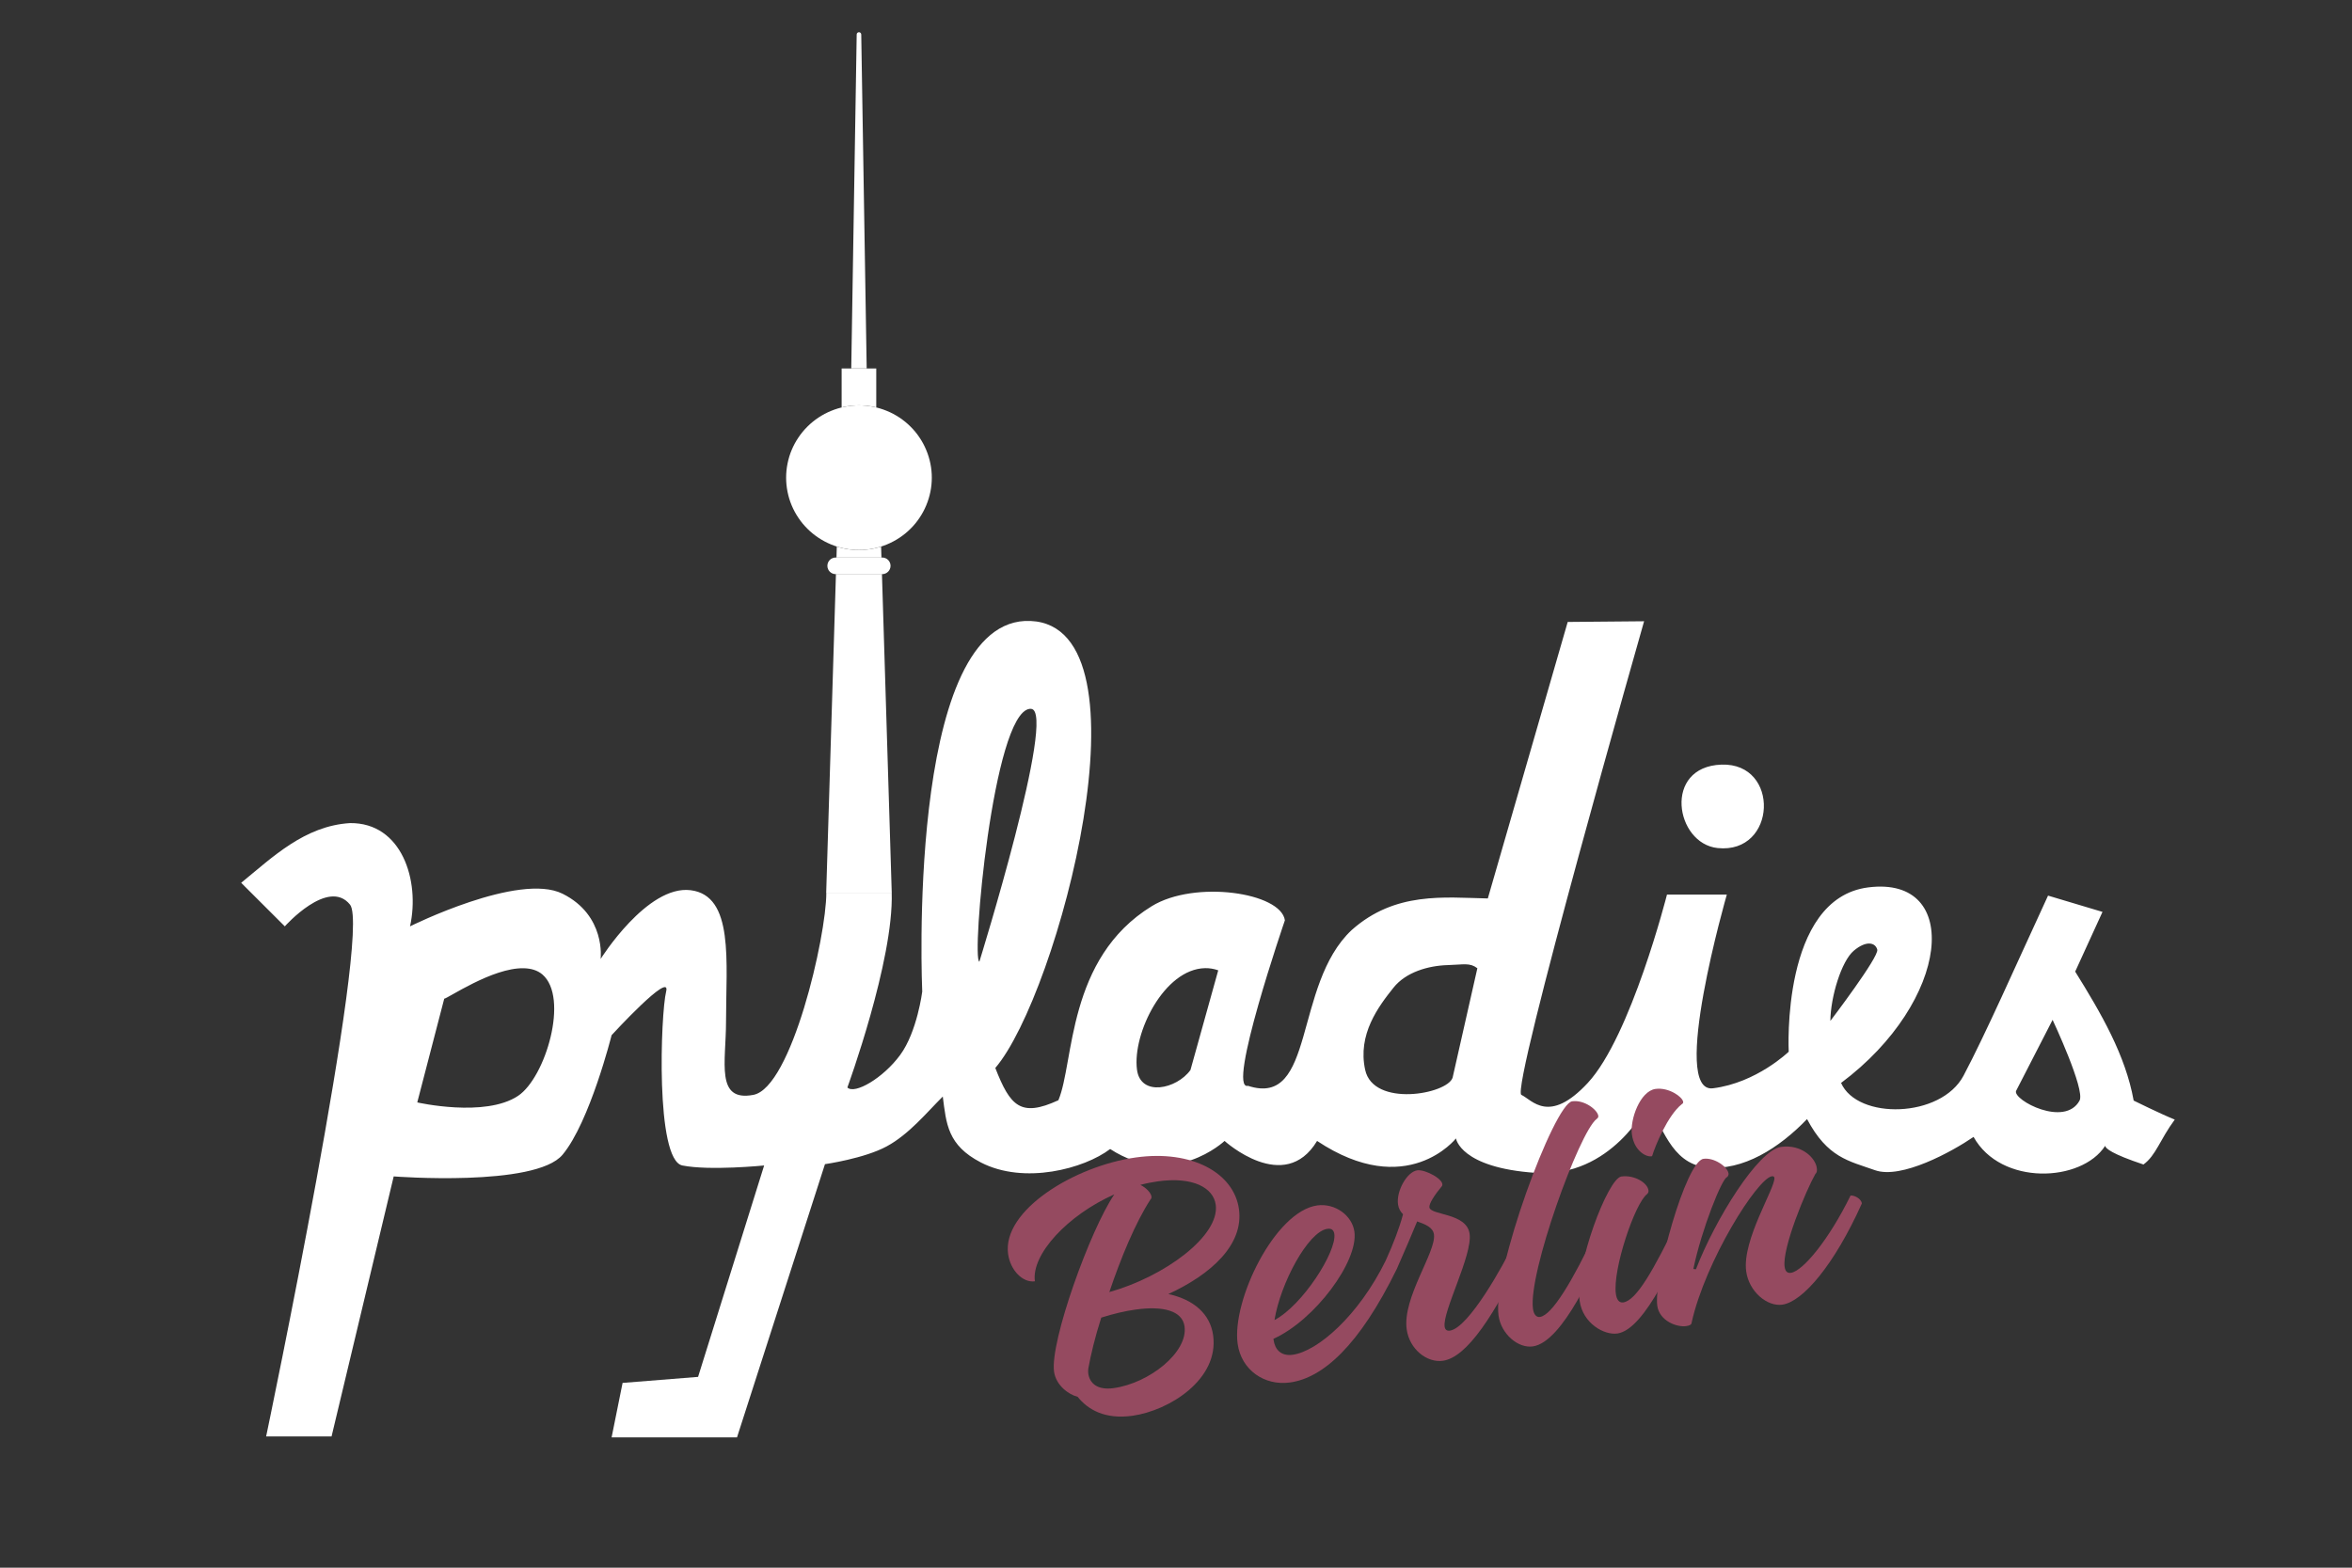 <?xml version="1.0" encoding="UTF-8" standalone="no"?>
<svg
   width="288"
   zoomAndPan="magnify"
   viewBox="0 0 216 144"
   height="192"
   preserveAspectRatio="xMidYMid meet"
   version="1.0"
   id="svg27"
   sodipodi:docname="logo-inverted.svg"
   inkscape:version="1.4 (e7c3feb100, 2024-10-09)"
   xmlns:inkscape="http://www.inkscape.org/namespaces/inkscape"
   xmlns:sodipodi="http://sodipodi.sourceforge.net/DTD/sodipodi-0.dtd"
   xmlns="http://www.w3.org/2000/svg"
   xmlns:svg="http://www.w3.org/2000/svg">
  <rect x="0" y="0" width="216" height="144" fill="#333333" stroke="none"/>
  <sodipodi:namedview
     id="namedview27"
     pagecolor="#505050"
     bordercolor="#eeeeee"
     borderopacity="1"
     inkscape:showpageshadow="0"
     inkscape:pageopacity="0"
     inkscape:pagecheckerboard="0"
     inkscape:deskcolor="#d1d1d1"
     inkscape:zoom="4.5104167"
     inkscape:cx="144"
     inkscape:cy="96"
     inkscape:window-width="1910"
     inkscape:window-height="1070"
     inkscape:window-x="3845"
     inkscape:window-y="5"
     inkscape:window-maximized="1"
     inkscape:current-layer="svg27" />
  <defs
     id="defs1">
    <g
       id="g1" />
  </defs>
  <path
     fill="#fa023c"
     d="M 94.121 57.039 C 83.191 57.609 84.695 91.086 84.695 91.086 C 84.695 91.086 84.23 94.781 82.668 96.906 C 81.102 99.035 78.484 100.555 77.82 99.891 C 77.82 99.891 82.086 88.23 81.891 82 C 81.891 81.992 75.887 82 75.887 82 C 75.887 86.047 72.688 99.906 69.184 100.57 C 65.684 101.23 66.676 97.574 66.676 93.832 C 66.676 88.316 67.43 82.27 63.426 81.77 C 59.426 81.27 55.16 88.086 55.16 88.086 C 55.16 88.086 55.668 84.09 51.664 82.094 C 47.66 80.098 37.656 85.09 37.656 85.09 C 38.59 80.875 36.898 75.555 32.148 75.605 C 27.953 75.859 24.996 78.773 22.148 81.09 L 26.156 85.09 C 26.156 85.09 30.145 80.602 32.148 83.098 C 34.148 85.594 24.441 131.945 24.441 131.945 L 30.449 131.945 L 36.156 108.059 C 36.156 108.059 49.164 109.062 51.664 106.066 C 54.164 103.07 56.168 95.086 56.168 95.086 C 56.168 95.086 61.676 89.082 61.176 91.078 C 60.676 93.078 60.168 106.555 62.668 107.055 C 65.172 107.555 70.176 107.055 70.176 107.055 L 64.109 126.473 L 57.176 127.027 L 56.168 132.031 L 67.684 132.031 L 75.762 106.934 C 75.762 106.934 79.391 106.414 81.445 105.293 C 83.496 104.176 85.102 102.195 86.582 100.723 C 86.906 103.223 87.012 105.191 90.078 106.777 C 94.059 108.836 99.578 107.352 101.953 105.543 C 107.707 109.285 112.461 104.801 112.461 104.801 C 112.461 104.801 117.957 109.793 120.957 104.801 C 129.215 110.293 133.711 104.57 133.711 104.57 C 133.711 104.57 134.098 107.266 141.047 107.734 C 147.996 108.203 151.309 101.48 151.309 101.48 C 152.668 103.203 153.359 106.867 156.711 107.227 C 160.062 107.586 163.41 105.441 165.953 102.793 C 167.844 106.352 169.773 106.629 172.191 107.488 C 174.605 108.348 179.273 105.785 181.246 104.43 C 183.758 108.945 191.16 108.613 193.332 105.25 C 193.363 105.484 193.918 105.988 196.848 106.965 C 198.008 106.117 198.336 104.723 199.723 102.84 C 198.473 102.34 195.949 101.094 195.949 101.094 C 195.203 96.934 192.965 93.078 190.578 89.246 L 193.086 83.762 L 188.086 82.266 C 185.004 88.941 182.406 94.859 180.332 98.793 C 178.258 102.727 170.578 102.879 169.078 99.473 C 179.129 91.965 180.242 80.406 171.57 81.512 C 163.543 82.531 164.27 96.605 164.27 96.605 C 164.27 96.605 161.316 99.465 157.316 99.965 C 153.312 100.465 158.586 82.172 158.586 82.172 L 153.09 82.172 C 153.09 82.172 149.781 95.203 145.816 99.473 C 142.242 103.32 140.695 101.023 139.719 100.57 C 138.703 100.098 150.988 57.066 150.988 57.066 L 143.973 57.129 L 136.637 82.527 C 132.633 82.445 128.133 81.871 124.133 85.43 C 118.754 90.473 120.832 101.773 114.613 99.738 C 112.609 100.238 118 84.535 118 84.535 C 117.637 81.977 109.715 80.812 105.773 83.238 C 97.957 88.043 98.668 97.582 97.199 101.062 C 93.734 102.66 92.773 101.605 91.406 98.098 C 97.164 91.375 106.152 57.539 94.645 57.039 C 94.465 57.031 94.293 57.031 94.121 57.039 Z M 94.547 65.113 C 94.598 65.105 94.648 65.109 94.699 65.113 C 97.09 65.309 89.941 88.336 89.941 88.336 C 89.199 88.09 91.195 65.582 94.547 65.113 Z M 170.25 87.324 C 171.391 86.367 172.223 86.566 172.402 87.227 C 172.582 87.883 168.094 93.777 168.094 93.777 C 168.117 91.559 169.109 88.281 170.25 87.324 Z M 132.977 88.648 C 134.41 88.609 134.977 88.402 135.676 88.938 L 133.402 98.992 C 132.902 100.512 126.121 101.738 125.371 98.266 C 124.664 95.012 126.582 92.465 127.977 90.719 C 129.102 89.309 131.133 88.699 132.977 88.648 Z M 110.672 88.93 C 111.062 88.922 111.469 88.984 111.879 89.129 L 109.328 98.285 C 108.078 100.031 104.73 100.785 104.414 98.234 C 103.996 94.918 106.906 89.004 110.672 88.93 Z M 48.09 88.938 C 48.75 88.953 49.344 89.113 49.809 89.508 C 52.285 91.625 50.098 98.98 47.578 100.66 C 44.551 102.68 38.32 101.262 38.32 101.262 L 40.797 91.734 C 41.086 91.734 45.223 88.875 48.09 88.938 Z M 188.504 93.68 C 188.504 93.68 191.52 100.102 190.98 101.094 C 189.629 103.578 184.879 101.055 185.145 100.215 Z M 188.504 93.68 "
     fill-opacity="1"
     fill-rule="nonzero"
     id="path1"
     style="fill:#ffffff" />
  <path
     fill="#fa023c"
     d="M 158.098 70.234 C 163.5 70.051 163.184 78.465 157.742 77.898 C 153.844 77.492 152.695 70.418 158.098 70.234 Z M 158.098 70.234 "
     fill-opacity="1"
     fill-rule="nonzero"
     id="path2"
     style="fill:#ffffff" />
  <path
     fill="#fa023c"
     d="M 81.895 82.016 L 75.875 82.016 L 76.77 52.738 L 80.996 52.738 Z M 81.895 82.016 "
     fill-opacity="1"
     fill-rule="evenodd"
     id="path3"
     style="fill:#ffffff" />
  <path
     fill="#fa023c"
     d="M 76.879 50.215 L 76.91 50.223 L 76.941 50.234 L 76.969 50.242 L 77 50.25 L 77.031 50.262 L 77.094 50.277 L 77.121 50.285 L 77.402 50.355 L 77.434 50.359 L 77.527 50.383 L 77.559 50.387 L 77.59 50.395 L 77.621 50.398 L 77.652 50.406 L 77.684 50.41 L 77.715 50.418 L 77.746 50.422 L 77.777 50.43 L 77.84 50.438 L 77.875 50.441 L 77.906 50.449 L 78 50.461 L 78.035 50.465 L 78.129 50.477 L 78.164 50.48 L 78.227 50.488 L 78.262 50.488 L 78.324 50.496 L 78.359 50.5 L 78.391 50.5 L 78.422 50.504 L 78.457 50.504 L 78.488 50.508 L 78.52 50.508 L 78.555 50.512 L 78.621 50.512 L 78.652 50.516 L 78.75 50.516 L 78.785 50.52 L 78.984 50.52 L 79.016 50.516 L 79.117 50.516 L 79.148 50.512 L 79.215 50.512 L 79.246 50.508 L 79.281 50.508 L 79.312 50.504 L 79.348 50.504 L 79.379 50.5 L 79.41 50.5 L 79.445 50.496 L 79.508 50.488 L 79.543 50.488 L 79.637 50.477 L 79.672 50.473 L 79.766 50.461 L 79.801 50.457 L 79.863 50.449 L 79.895 50.441 L 79.926 50.438 L 79.961 50.434 L 79.992 50.43 L 80.023 50.422 L 80.055 50.418 L 80.086 50.41 L 80.117 50.406 L 80.148 50.398 L 80.18 50.395 L 80.211 50.387 L 80.242 50.383 L 80.336 50.359 L 80.367 50.355 L 80.617 50.293 L 80.645 50.285 L 80.738 50.262 L 80.77 50.25 L 80.797 50.242 L 80.828 50.234 L 80.859 50.223 L 80.891 50.215 L 80.918 50.203 L 80.949 51.211 L 76.82 51.211 L 76.848 50.203 Z M 76.879 50.215 "
     fill-opacity="1"
     fill-rule="evenodd"
     id="path4"
     style="fill:#ffffff" />
  <path
     fill="#fa023c"
     d="M 85.574 43.875 C 85.574 44.312 85.531 44.746 85.445 45.172 C 85.359 45.602 85.23 46.016 85.062 46.418 C 84.895 46.82 84.691 47.203 84.445 47.566 C 84.203 47.93 83.926 48.266 83.613 48.574 C 83.305 48.883 82.965 49.156 82.602 49.398 C 82.234 49.641 81.852 49.844 81.445 50.012 C 81.039 50.18 80.621 50.305 80.188 50.391 C 79.758 50.477 79.324 50.52 78.883 50.52 C 78.445 50.52 78.012 50.477 77.578 50.391 C 77.148 50.305 76.73 50.18 76.324 50.012 C 75.918 49.844 75.535 49.641 75.168 49.398 C 74.805 49.156 74.465 48.883 74.156 48.574 C 73.844 48.266 73.566 47.93 73.324 47.566 C 73.078 47.203 72.871 46.82 72.703 46.418 C 72.535 46.016 72.41 45.602 72.324 45.172 C 72.238 44.746 72.195 44.312 72.195 43.875 C 72.195 43.441 72.238 43.008 72.324 42.582 C 72.41 42.152 72.535 41.738 72.703 41.336 C 72.871 40.934 73.078 40.551 73.324 40.188 C 73.566 39.824 73.844 39.488 74.156 39.18 C 74.465 38.871 74.805 38.598 75.168 38.355 C 75.535 38.113 75.918 37.906 76.324 37.742 C 76.73 37.574 77.148 37.449 77.578 37.363 C 78.012 37.277 78.445 37.234 78.883 37.234 C 79.324 37.234 79.758 37.277 80.188 37.363 C 80.621 37.449 81.039 37.574 81.445 37.742 C 81.852 37.906 82.234 38.113 82.602 38.355 C 82.965 38.598 83.305 38.871 83.613 39.18 C 83.926 39.488 84.203 39.824 84.445 40.188 C 84.691 40.551 84.895 40.934 85.062 41.336 C 85.23 41.738 85.359 42.152 85.445 42.582 C 85.531 43.008 85.574 43.441 85.574 43.875 Z M 85.574 43.875 "
     fill-opacity="1"
     fill-rule="nonzero"
     id="path5"
     style="fill:#ffffff" />
  <path
     fill="#fa023c"
     d="M 80.473 37.426 L 80.332 37.391 L 80.281 37.379 L 80.234 37.371 L 80.184 37.359 L 80.09 37.344 L 80.039 37.332 L 79.988 37.324 L 79.941 37.316 L 79.891 37.309 L 79.844 37.301 L 79.793 37.297 L 79.742 37.289 L 79.695 37.281 L 79.594 37.273 L 79.543 37.266 L 79.492 37.262 L 79.445 37.258 L 79.242 37.242 L 79.191 37.242 L 79.141 37.238 L 79.039 37.238 L 78.988 37.234 L 78.781 37.234 L 78.73 37.238 L 78.629 37.238 L 78.578 37.242 L 78.527 37.242 L 78.223 37.266 L 78.176 37.273 L 78.074 37.281 L 78.023 37.289 L 77.977 37.297 L 77.926 37.301 L 77.875 37.309 L 77.828 37.316 L 77.777 37.324 L 77.73 37.332 L 77.68 37.344 L 77.633 37.352 L 77.582 37.359 L 77.535 37.371 L 77.484 37.379 L 77.391 37.402 L 77.34 37.414 L 77.293 37.426 L 77.293 33.844 L 80.473 33.844 Z M 80.473 37.426 "
     fill-opacity="1"
     fill-rule="evenodd"
     id="path6"
     style="fill:#ffffff" />
  <path
     fill="#fa023c"
     d="M 79.594 33.844 L 78.176 33.844 C 78.176 33.844 78.633 5.844 78.676 3.168 C 78.676 3.051 78.77 2.961 78.883 2.961 C 79 2.961 79.09 3.051 79.094 3.168 C 79.137 5.844 79.594 33.844 79.594 33.844 Z M 79.594 33.844 "
     fill-opacity="1"
     fill-rule="evenodd"
     id="path7"
     style="fill:#ffffff" />
  <path
     fill="#fa023c"
     d="M 80.996 52.738 L 76.773 52.738 L 76.82 51.211 L 80.949 51.211 Z M 77.488 51.898 L 77.484 52.051 L 80.285 52.051 L 80.281 51.898 Z M 77.488 51.898 "
     fill-opacity="1"
     fill-rule="evenodd"
     id="path8"
     style="fill:#ffffff" />
  <path
     fill="#fa023c"
     d="M 81.785 51.973 C 81.785 51.551 81.441 51.211 81.02 51.211 L 76.75 51.211 C 76.324 51.211 75.984 51.551 75.984 51.973 C 75.984 52.395 76.324 52.738 76.75 52.738 L 81.02 52.738 C 81.441 52.738 81.785 52.395 81.785 51.973 Z M 81.785 51.973 "
     fill-opacity="1"
     fill-rule="evenodd"
     id="path9"
     style="fill:#ffffff" />
  <g
     fill="#38b6ff"
     fill-opacity="1"
     id="g12"
     style="fill:#954a60;fill-opacity:1">
    <g
       transform="translate(93.257, 129.401)"
       id="g11"
       style="fill:#954a60;fill-opacity:1">
      <g
         id="g10"
         style="fill:#954a60;fill-opacity:1">
        <path
           d="M 20.523 -18.344 C 20.059 -21.66 16.211 -23.805 11.051 -23.082 C 5.43 -22.301 -1.238 -18.219 -0.676 -14.211 C -0.469 -12.73 0.664 -11.551 1.785 -11.707 C 1.438 -14.172 4.789 -17.789 9.078 -19.691 C 6.879 -16.473 3.16 -6.168 3.543 -3.41 C 3.723 -2.129 4.914 -1.289 5.711 -1.098 C 6.645 0.078 8.215 0.996 10.742 0.645 C 14.129 0.172 18.719 -2.711 18.152 -6.754 C 17.883 -8.695 16.391 -10.027 14.039 -10.535 C 18.008 -12.363 20.977 -15.09 20.523 -18.344 Z M 8.621 -10.719 C 9.688 -13.883 11.016 -17.082 12.395 -19.219 C 12.484 -19.297 12.504 -19.398 12.488 -19.5 C 12.441 -19.828 12.008 -20.305 11.469 -20.562 C 11.984 -20.703 12.539 -20.812 13.066 -20.887 C 16.32 -21.34 18.172 -20.293 18.391 -18.746 C 18.789 -15.891 13.684 -12.129 8.621 -10.719 Z M 15.527 -7.562 C 15.859 -5.195 12.301 -2.352 9.016 -1.895 C 7.504 -1.684 6.809 -2.355 6.684 -3.246 C 6.664 -3.375 6.68 -3.512 6.688 -3.68 C 6.914 -4.953 7.316 -6.617 7.879 -8.371 C 9 -8.727 10.07 -8.977 11.023 -9.109 C 13.555 -9.465 15.328 -9.008 15.527 -7.562 Z M 15.527 -7.562 "
           id="path10"
           style="fill:#954a60;fill-opacity:1" />
      </g>
    </g>
  </g>
  <g
     fill="#38b6ff"
     fill-opacity="1"
     id="g15"
     style="fill:#954a60;fill-opacity:1">
    <g
       transform="translate(113.103, 126.631)"
       id="g14"
       style="fill:#954a60;fill-opacity:1">
      <g
         id="g13"
         style="fill:#954a60;fill-opacity:1">
        <path
           d="M 14.164 -10.855 C 11.66 -5.75 7.891 -2.508 5.625 -2.191 C 4.539 -2.039 3.984 -2.668 3.859 -3.555 L 3.844 -3.652 C 7.629 -5.352 11.664 -10.773 11.281 -13.5 C 11.074 -14.98 9.508 -16.133 7.863 -15.906 C 3.988 -15.363 0.004 -7.172 0.559 -3.195 C 0.895 -0.793 3.012 0.684 5.375 0.355 C 8.367 -0.062 11.711 -2.977 15.203 -10.129 C 15.141 -10.59 14.492 -10.902 14.164 -10.855 Z M 8.801 -13.758 C 9.195 -13.812 9.387 -13.637 9.438 -13.277 C 9.66 -11.668 6.531 -6.742 3.941 -5.375 C 4.477 -8.73 7.027 -13.512 8.801 -13.758 Z M 8.801 -13.758 "
           id="path12"
           style="fill:#954a60;fill-opacity:1" />
      </g>
    </g>
  </g>
  <g
     fill="#38b6ff"
     fill-opacity="1"
     id="g18"
     style="fill:#954a60;fill-opacity:1">
    <g
       transform="translate(125.03, 124.967)"
       id="g17"
       style="fill:#954a60;fill-opacity:1">
      <g
         id="g16"
         style="fill:#954a60;fill-opacity:1">
        <path
           d="M 14.031 -10.836 C 13.051 -8.758 9.836 -2.98 8.125 -2.742 C 7.832 -2.699 7.676 -2.848 7.641 -3.109 C 7.441 -4.523 10.207 -9.668 9.934 -11.637 C 9.664 -13.578 6.348 -13.316 6.242 -14.07 C 6.199 -14.398 6.691 -15.172 7.41 -16.043 C 7.664 -16.613 5.855 -17.566 5.133 -17.469 C 4.18 -17.336 3.188 -15.555 3.359 -14.34 C 3.414 -13.945 3.586 -13.668 3.82 -13.43 C 3.492 -12.18 2.902 -10.656 2.234 -9.191 C 2.293 -8.762 2.879 -8.41 3.273 -8.465 C 4.012 -10.141 4.617 -11.566 5.117 -12.773 C 5.859 -12.512 6.566 -12.238 6.66 -11.582 C 6.883 -9.973 3.75 -5.781 4.156 -2.859 C 4.414 -1.02 6.027 0.23 7.477 0.027 C 9.711 -0.281 12.27 -4.258 15.07 -10.109 C 15.008 -10.57 14.359 -10.883 14.031 -10.836 Z M 14.031 -10.836 "
           id="path15"
           style="fill:#954a60;fill-opacity:1" />
      </g>
    </g>
  </g>
  <g
     fill="#38b6ff"
     fill-opacity="1"
     id="g21"
     style="fill:#954a60;fill-opacity:1">
    <g
       transform="translate(136.826, 123.32)"
       id="g20"
       style="fill:#954a60;fill-opacity:1">
      <g
         id="g19"
         style="fill:#954a60;fill-opacity:1">
        <path
           d="M 3.938 0.355 C 6.73 -0.035 9.699 -7.082 10.801 -9.516 C 10.734 -9.973 10.09 -10.285 9.762 -10.238 C 7.586 -5.648 5.715 -2.508 4.598 -2.352 C 4.27 -2.305 4.031 -2.574 3.957 -3.098 C 3.504 -6.352 8.195 -19.301 9.797 -20.531 C 9.922 -20.613 9.973 -20.723 9.957 -20.82 C 9.879 -21.379 8.68 -22.316 7.559 -22.16 C 5.883 -21.926 0.227 -6.531 0.793 -2.488 C 1.031 -0.781 2.59 0.543 3.938 0.355 Z M 3.938 0.355 "
           id="path18"
           style="fill:#954a60;fill-opacity:1" />
      </g>
    </g>
  </g>
  <g
     fill="#38b6ff"
     fill-opacity="1"
     id="g24"
     style="fill:#954a60;fill-opacity:1">
    <g
       transform="translate(144.35, 122.27)"
       id="g23"
       style="fill:#954a60;fill-opacity:1">
      <g
         id="g22"
         style="fill:#954a60;fill-opacity:1">
        <path
           d="M 7.371 -16.07 C 7.672 -17.051 8.797 -19.789 10.09 -20.84 C 10.184 -20.887 10.242 -20.961 10.227 -21.059 C 10.164 -21.52 8.898 -22.414 7.684 -22.246 C 6.27 -22.047 5.328 -19.438 5.52 -18.059 C 5.734 -16.512 6.887 -15.938 7.371 -16.07 Z M 4.184 0.219 C 6.781 -0.141 9.664 -7.078 10.801 -9.516 C 10.734 -9.973 10.09 -10.285 9.762 -10.238 C 7.52 -5.641 5.941 -2.805 4.723 -2.637 C 4.328 -2.582 4.117 -2.918 4.047 -3.414 C 3.734 -5.648 5.797 -11.766 6.918 -12.59 C 7.039 -12.707 7.055 -12.812 7.039 -12.941 C 6.941 -13.633 5.734 -14.367 4.551 -14.203 C 3.301 -14.027 0.273 -5.969 0.719 -2.781 C 1.008 -0.711 2.969 0.391 4.184 0.219 Z M 4.184 0.219 "
           id="path21"
           style="fill:#954a60;fill-opacity:1" />
      </g>
    </g>
  </g>
  <g
     fill="#38b6ff"
     fill-opacity="1"
     id="g27"
     style="fill:#954a60;fill-opacity:1">
    <g
       transform="translate(151.874, 121.22)"
       id="g26"
       style="fill:#954a60;fill-opacity:1">
      <g
         id="g25"
         style="fill:#954a60;fill-opacity:1">
        <path
           d="M 2.965 0.59 C 3.293 0.547 3.48 0.453 3.484 0.25 C 4.742 -5.387 9.512 -12.984 10.859 -13.176 C 10.988 -13.191 11.066 -13.137 11.078 -13.039 C 11.203 -12.148 8.09 -7.328 8.492 -4.434 C 8.754 -2.562 10.422 -1.188 11.801 -1.379 C 13.676 -1.641 16.559 -4.992 19.113 -10.676 C 19.051 -11.133 18.402 -11.445 18.074 -11.402 C 16.066 -7.301 13.684 -4.457 12.598 -4.305 C 12.27 -4.258 12.078 -4.434 12.02 -4.859 C 11.781 -6.57 13.961 -11.832 14.848 -13.395 C 15 -13.516 15.004 -13.719 14.973 -13.949 C 14.844 -14.871 13.562 -16.133 11.688 -15.871 C 9.586 -15.574 5.648 -9.23 3.875 -4.629 L 3.637 -4.66 C 4.398 -8.32 6.289 -13.039 6.746 -13.102 C 6.836 -13.184 6.883 -13.324 6.871 -13.422 C 6.785 -14.047 5.559 -14.914 4.57 -14.777 C 2.93 -14.547 -0.02 -3.75 0.324 -1.285 C 0.52 0.129 2.141 0.707 2.965 0.59 Z M 2.965 0.59 "
           id="path24"
           style="fill:#954a60;fill-opacity:1" />
      </g>
    </g>
  </g>
</svg>
